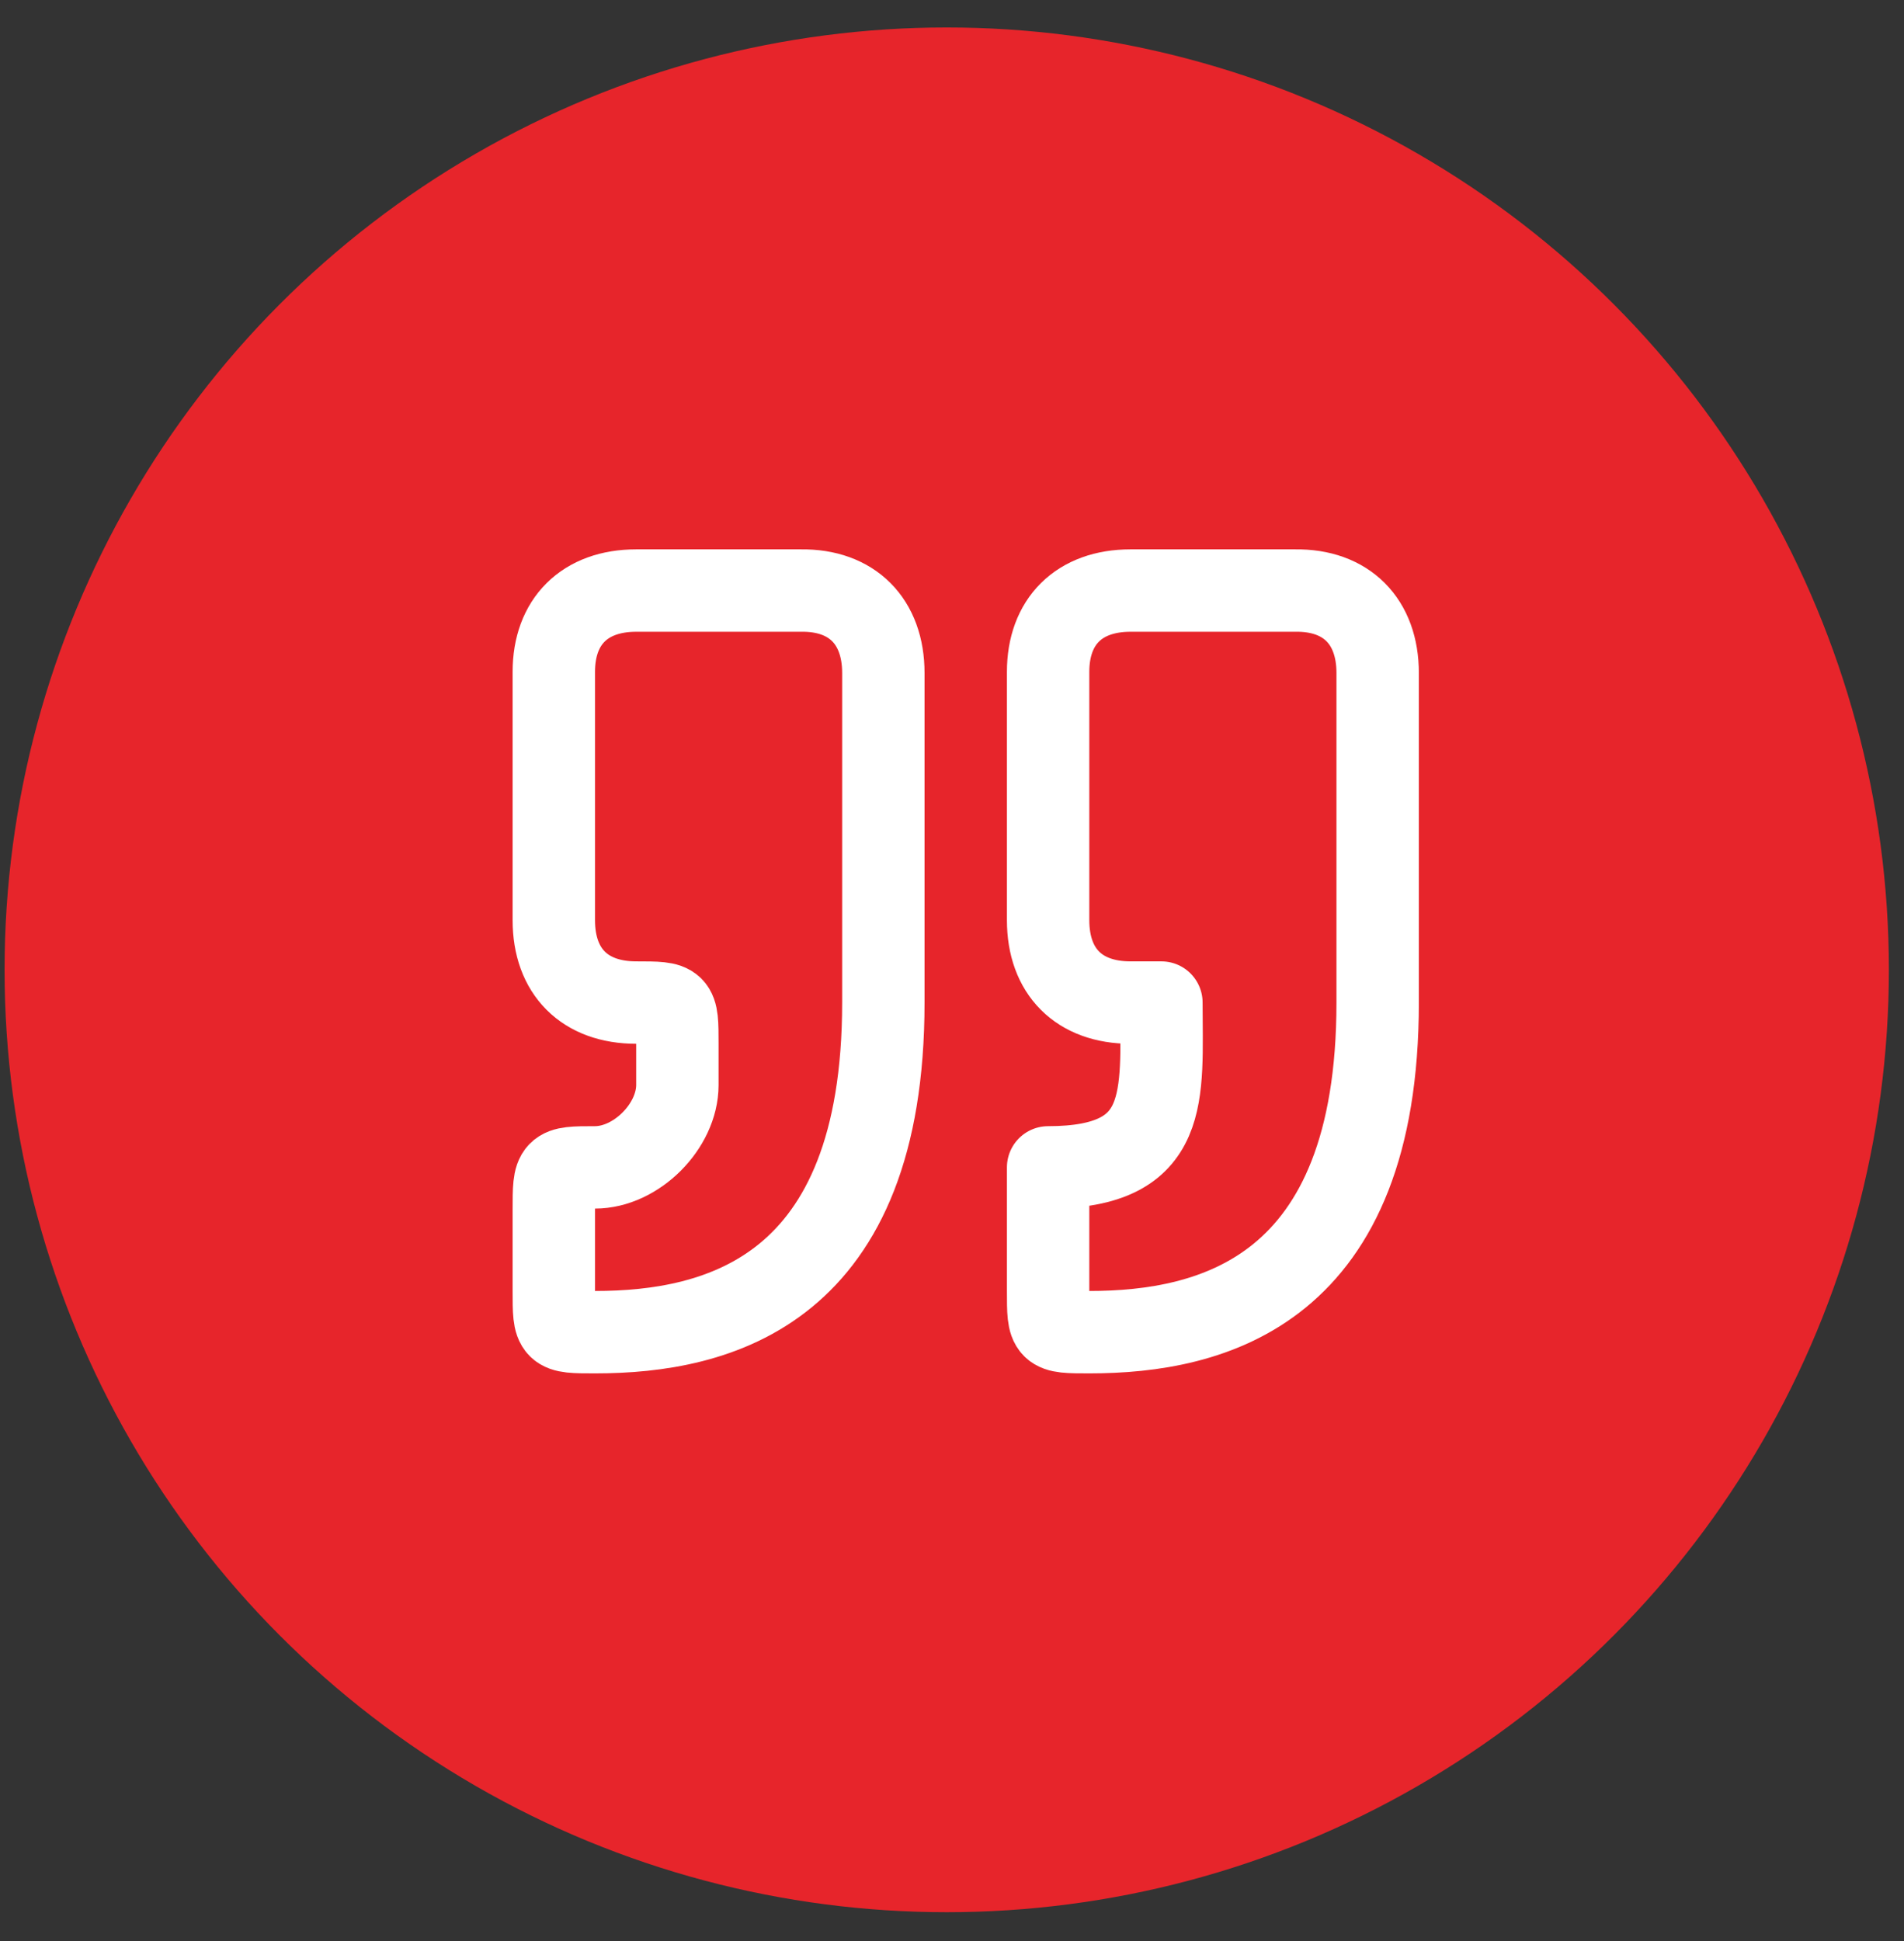 <svg xmlns="http://www.w3.org/2000/svg" width="52" height="53" fill="none" viewBox="0 0 52 53"><rect x="0" y="0" width="52" height="53" fill="#333333" stroke="none"/><ellipse cx="25.856" cy="26.481" fill="#E7252B" rx="25.731" ry="25.731"/><path stroke="#fff" stroke-linecap="round" stroke-linejoin="round" stroke-width="2.25" d="M16.25 36.375C19.625 36.375 24.125 35.25 24.125 27.375V18.375C24.125 16.969 23.274 16.106 21.875 16.125H17.375C15.969 16.125 15.125 16.969 15.125 18.344V25.125C15.125 26.532 15.969 27.375 17.375 27.375C18.5 27.375 18.5 27.375 18.5 28.5V29.625C18.5 30.75 17.375 31.875 16.25 31.875C15.125 31.875 15.125 31.884 15.125 33.035V35.25C15.125 36.375 15.125 36.375 16.25 36.375Z"/><path stroke="#fff" stroke-linecap="round" stroke-linejoin="round" stroke-width="2.25" d="M29.75 36.375C33.125 36.375 37.625 35.25 37.625 27.375V18.375C37.625 16.969 36.773 16.106 35.375 16.125H30.875C29.469 16.125 28.625 16.969 28.625 18.344V25.125C28.625 26.532 29.469 27.375 30.875 27.375H31.719C31.719 29.907 32 31.875 28.625 31.875V35.25C28.625 36.375 28.625 36.375 29.75 36.375Z"/></svg>